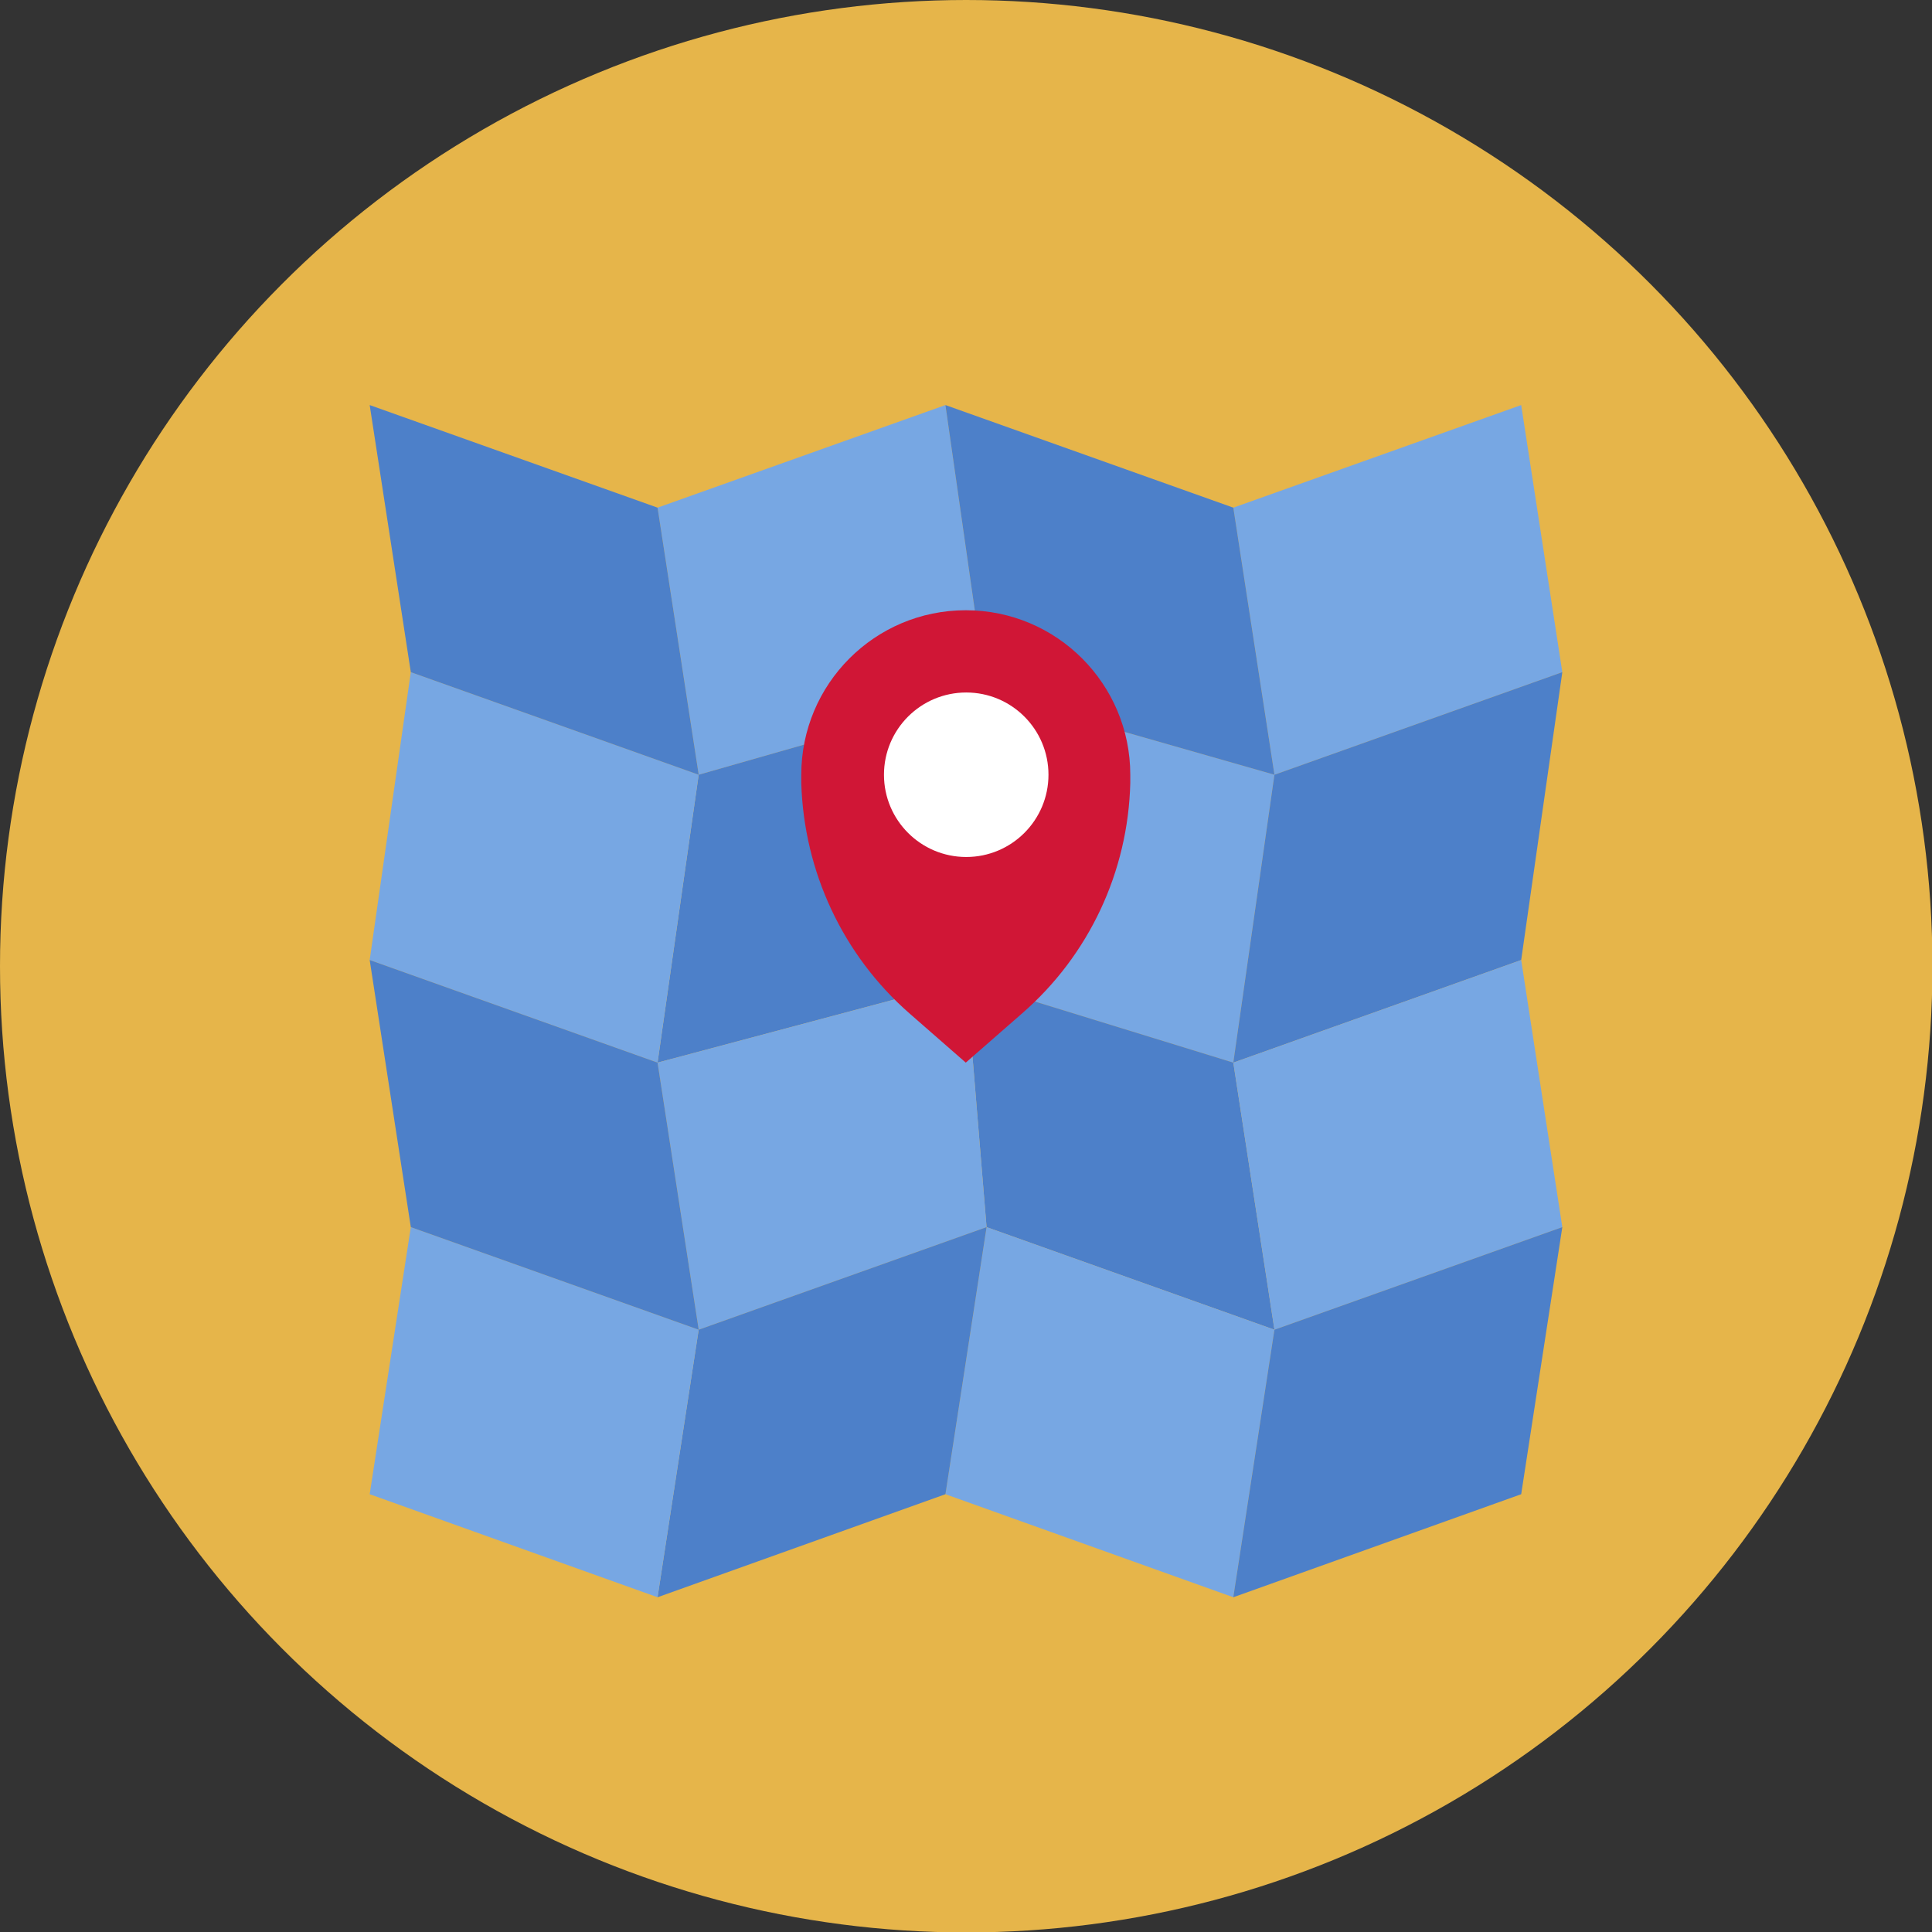<?xml version="1.0" encoding="utf-8"?>
<!-- Generator: Adobe Illustrator 21.0.1, SVG Export Plug-In . SVG Version: 6.00 Build 0)  -->
<svg version="1.1" id="Capa_1" xmlns="http://www.w3.org/2000/svg" xmlns:xlink="http://www.w3.org/1999/xlink" x="0px" y="0px"
	 viewBox="0 0 436.9 436.9" style="enable-background:new 0 0 436.9 436.9;" xml:space="preserve">
<rect x="0" y="0" width="436.9" height="436.9" fill="#333333" stroke="none"/>
<style type="text/css">
	.st0{fill:#407376;}
	.st1{fill:none;stroke:#FFFFFF;stroke-width:2;stroke-miterlimit:10;}
	.st2{opacity:0.8;fill:#417376;}
	.st3{fill:#FFFFFF;}
	.st4{fill-rule:evenodd;clip-rule:evenodd;fill:#FFFFFF;}
	.st5{fill:none;stroke:#407376;stroke-width:2;stroke-miterlimit:10;}
	.st6{fill:#E6B54A;}
	.st7{fill:#455669;}
	.st8{fill:#EBEFF1;}
	.st9{fill:#D3D4D9;}
	.st10{fill:#E1E4E7;}
	.st11{fill:#6A7887;}
	.st12{fill:#3A4959;}
	.st13{fill:#60A0D7;}
	.st14{fill:#77A7E3;}
	.st15{fill:#4D80C9;}
	.st16{fill:#D01636;}
	.st17{fill:#D05664;}
	.st18{fill:#ECE9DD;}
	.st19{fill:#D1CEB9;}
	.st20{fill:#3E4A5D;}
	.st21{fill:#7A6E5E;}
	.st22{fill:#92C7AF;}
	.st23{fill:none;stroke:#838384;stroke-miterlimit:10;}
	.st24{fill:#3B69A0;}
	.st25{fill-rule:evenodd;clip-rule:evenodd;fill:#3B69A0;}
</style>
<g>
	<circle class="st6" cx="218.5" cy="218.5" r="218.5"/>
	<g>
		<g>
			<polygon class="st14" points="223.1,156.6 213.8,91.6 148.7,114.8 158,175.2 			"/>
			<polygon class="st14" points="353.3,152 344,91.6 278.9,114.8 288.2,175.2 			"/>
			<polygon class="st14" points="223.1,156.6 218.5,221.7 278.9,240.3 288.2,175.2 			"/>
		</g>
		<g>
			<polygon class="st15" points="288.2,175.2 278.9,114.8 213.8,91.6 223.1,156.6 			"/>
			<polygon class="st15" points="278.9,240.3 344,217.1 353.3,152 288.2,175.2 			"/>
			<polygon class="st15" points="223.1,277.5 288.2,300.7 278.9,240.3 218.5,221.7 			"/>
			<polygon class="st15" points="223.1,156.6 158,175.2 148.7,240.3 218.5,221.7 			"/>
		</g>
		<g>
			<polygon class="st14" points="148.7,240.3 158,300.7 223.1,277.5 218.5,221.7 			"/>
			<polygon class="st14" points="278.9,240.3 288.2,300.7 353.3,277.5 344,217.1 			"/>
			<polygon class="st14" points="223.1,277.5 213.8,337.9 278.9,361.2 288.2,300.7 			"/>
		</g>
		<g>
			<polygon class="st15" points="158,300.7 148.7,361.2 213.8,337.9 223.1,277.5 			"/>
			<polygon class="st15" points="278.9,361.2 344,337.9 353.3,277.5 288.2,300.7 			"/>
		</g>
		<polygon class="st14" points="158,175.2 92.9,152 83.6,217.1 148.7,240.3 		"/>
		<polygon class="st15" points="148.7,114.8 83.6,91.6 92.9,152 158,175.2 		"/>
		<polygon class="st14" points="92.9,277.5 83.6,337.9 148.7,361.2 158,300.7 		"/>
		<polygon class="st15" points="148.7,240.3 83.6,217.1 92.9,277.5 158,300.7 		"/>
		<path class="st16" d="M255.6,175.2c0,0.7,0,1.3,0,1.9c-0.5,20-9.3,38.9-24.5,52.1l-12.7,11.1l-12.7-11.1
			c-15.1-13.2-23.9-32.1-24.5-52.1c0-0.7,0-1.3,0-1.9c0-20.5,16.6-37.2,37.2-37.2S255.6,154.7,255.6,175.2z"/>
		<circle class="st3" cx="218.5" cy="175.2" r="18.6"/>
	</g>
</g>
</svg>
